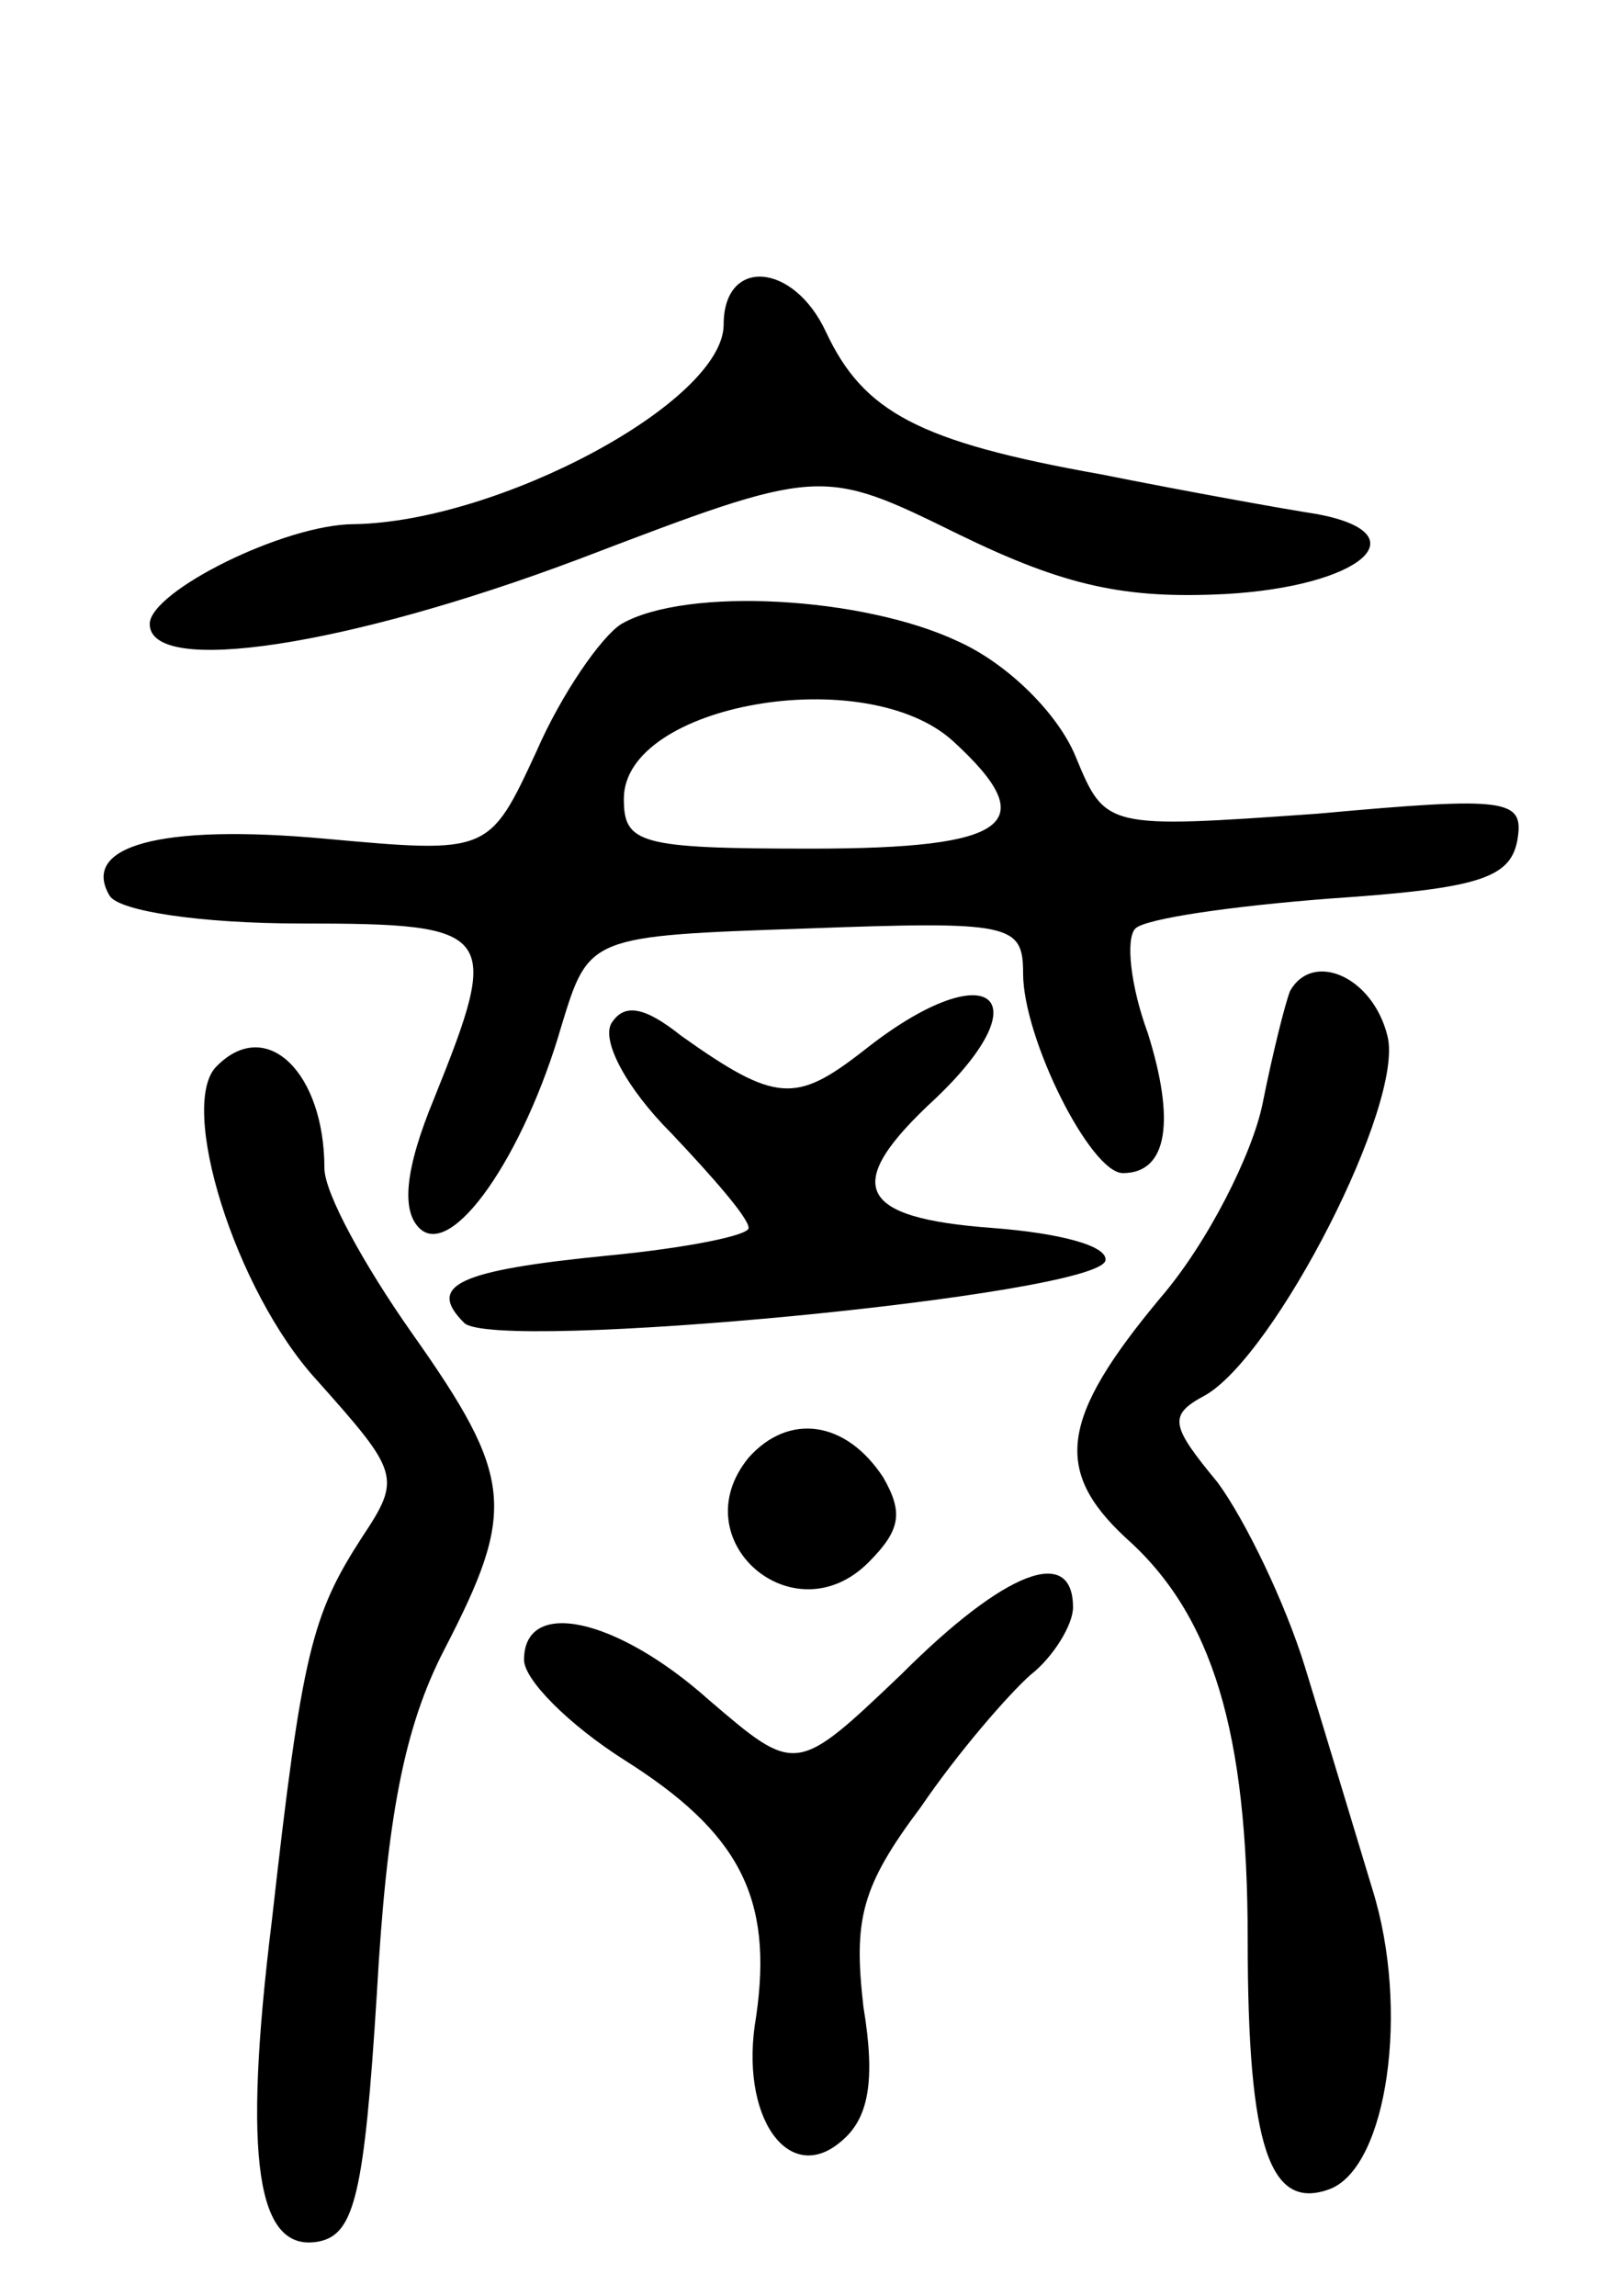 <svg version="1.0" xmlns="http://www.w3.org/2000/svg"
 width="65pt" height="92pt" viewBox="0 0 65 92"
 preserveAspectRatio="xMidYMid meet">
<g transform="translate(0,92) scale(0.1,-0.1)"
fill="#000000" stroke="none">
<path d="M290 790 c0 -31 -90 -79 -148 -80 -28 0 -82 -27 -82 -40 0 -21 79 -9
172 26 97 37 97 37 152 10 43 -21 67 -26 107 -24 54 3 79 24 37 32 -13 2 -52
9 -87 16 -73 13 -95 25 -110 57 -13 28 -41 30 -41 3z"/>
<path d="M249 670 c-8 -5 -24 -28 -34 -51 -19 -41 -19 -41 -85 -35 -66 6 -98
-3 -86 -23 4 -6 36 -11 77 -11 78 0 80 -3 53 -70 -12 -29 -13 -45 -6 -52 13
-13 42 29 57 81 11 36 11 36 98 39 82 3 87 2 87 -18 0 -26 27 -80 40 -80 18 0
21 21 10 56 -7 19 -9 38 -5 42 4 4 39 9 78 12 59 4 72 8 75 23 3 17 -3 18 -80
11 -85 -6 -85 -6 -97 23 -7 17 -27 37 -47 46 -38 18 -109 22 -135 7z m133 -47
c36 -33 23 -43 -57 -43 -69 0 -75 2 -75 20 0 38 97 55 132 23z"/>
<path d="M517 523 c-2 -5 -7 -25 -11 -45 -4 -20 -22 -56 -41 -78 -40 -48 -43
-69 -14 -96 35 -31 49 -78 49 -161 0 -84 9 -109 33 -100 23 9 32 72 17 120 -7
23 -19 63 -27 89 -8 26 -24 59 -35 74 -19 23 -20 27 -5 35 28 16 80 117 73
144 -6 24 -30 34 -39 18z"/>
<path d="M245 510 c-4 -7 6 -26 24 -44 17 -18 31 -34 31 -38 0 -3 -25 -8 -56
-11 -61 -6 -73 -12 -58 -27 12 -12 254 11 257 25 1 6 -19 11 -45 13 -55 4 -61
17 -23 52 44 42 20 58 -29 19 -27 -21 -35 -21 -73 6 -15 12 -23 13 -28 5z"/>
<path d="M87 493 c-16 -15 7 -90 40 -126 33 -37 34 -39 18 -63 -20 -31 -24
-46 -36 -153 -12 -97 -6 -134 19 -129 14 3 18 19 23 99 4 71 11 107 27 138 29
56 28 69 -13 127 -19 27 -35 56 -35 66 0 38 -23 61 -43 41z"/>
<path d="M300 336 c-27 -33 18 -72 48 -42 13 13 14 20 6 34 -15 23 -38 26 -54
8z"/>
<path d="M361 249 c-42 -40 -42 -40 -77 -10 -37 33 -74 41 -74 16 0 -8 18 -26
40 -40 46 -29 60 -55 53 -103 -7 -40 13 -68 34 -50 11 9 14 24 9 54 -4 35 -1
48 23 80 15 22 35 45 44 53 9 7 17 20 17 27 0 25 -27 15 -69 -27z"/>
</g>
</svg>
